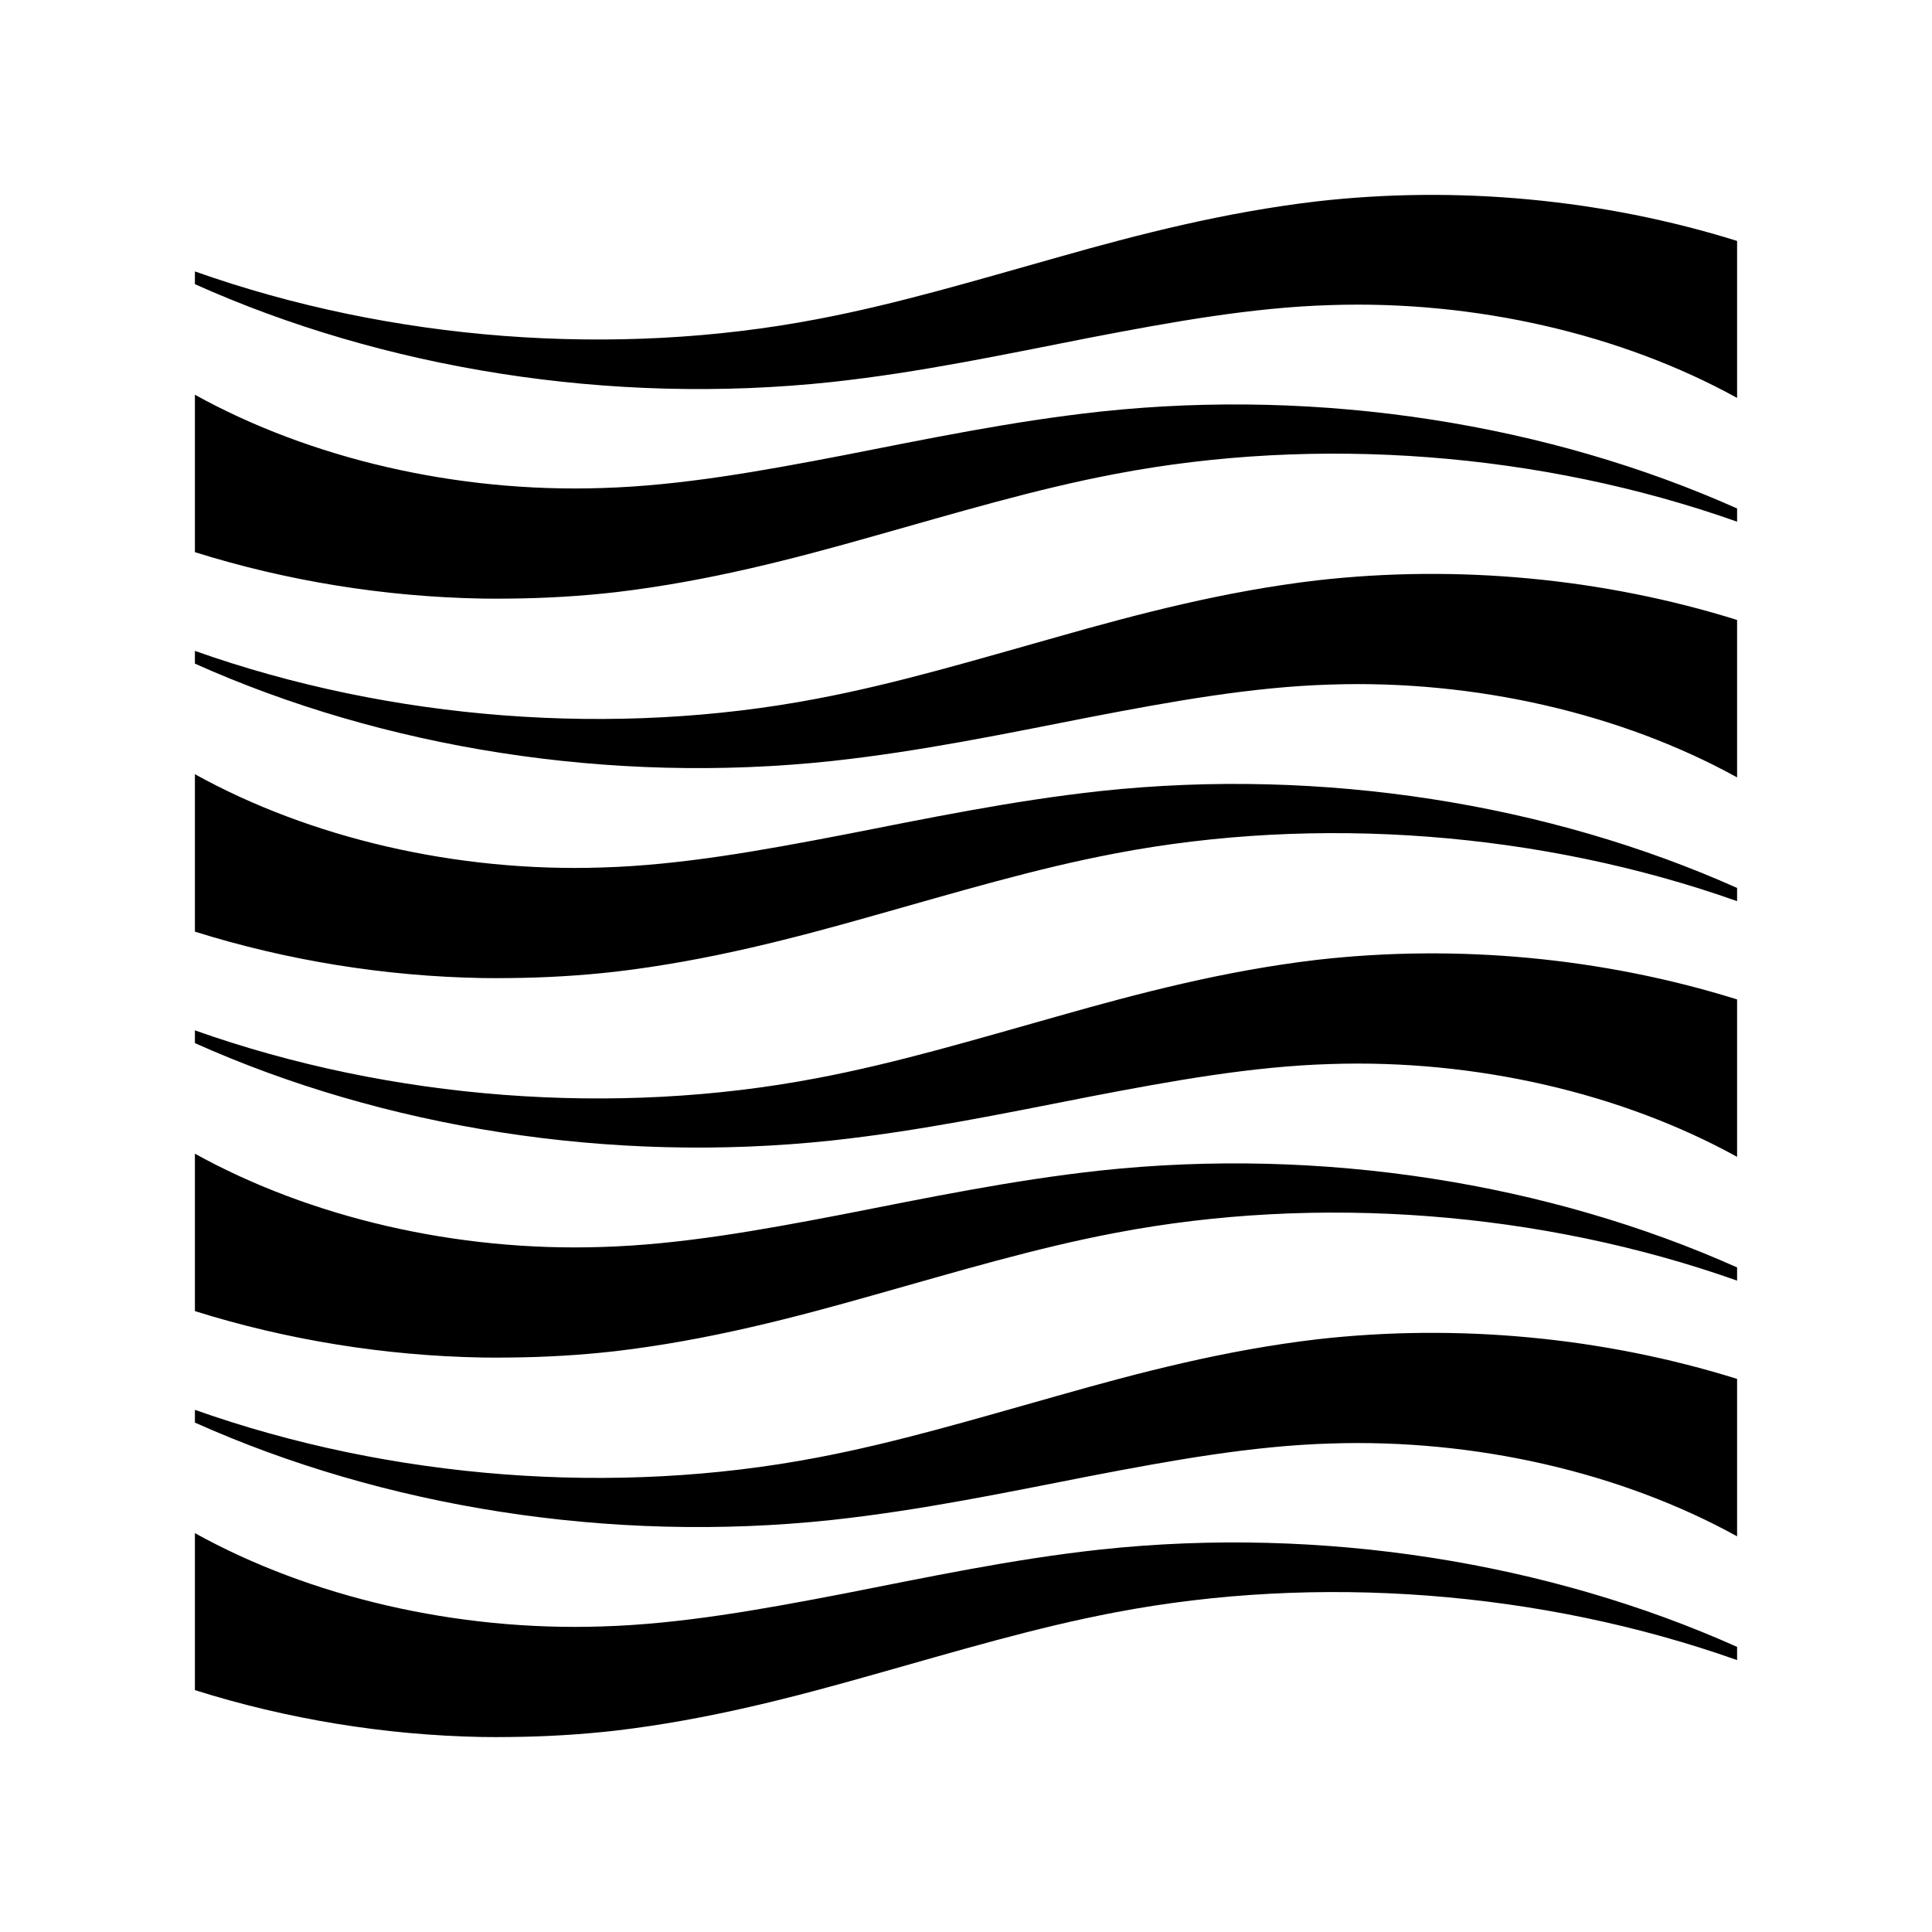 <svg xmlns="http://www.w3.org/2000/svg" width="100%" height="100%" viewBox="0 0 588.8 588.8"><path fill="currentColor" d="M146.875 529.368c-29.672-0.556-59.461-5.459-87.475-14.283v-47.84c35.073 19.417 79.675 29.93 124.158 28.427 23.781-0.699 48.372-5.139 73.542-9.984 25.227-4.937 51.26-10.509 78.304-13.451 67.655-7.25 136.687 4.018 193.996 29.674v4.021c-59.857-21.19-127.869-26.314-189.411-14.56-24.462 4.622-48.444 11.86-73.366 18.859-24.814 7.052-50.817 13.871-79.009 17.195-10.578 1.205-21.379 1.842-32.098 1.941-2.903 0.029-5.736 0.058-8.642 0z m382.525-61.152c-35.042-19.346-79.584-29.788-123.981-28.288-23.78 0.699-48.372 5.139-73.542 9.984-25.227 4.937-51.26 10.37-78.304 13.312-67.737 7.259-136.823-3.987-194.173-29.674v-3.883c59.893 21.233 127.996 26.324 189.587 14.56 24.462-4.623 48.444-11.86 73.366-18.859 24.814-7.052 50.817-13.871 79.009-17.195 42.617-4.855 87.182-0.708 128.037 12.064v47.978z m-382.525-54.496c-29.672-0.545-59.461-5.357-87.475-14.144v-47.978c35.073 19.417 79.675 29.93 124.158 28.427 23.781-0.699 48.372-5.139 73.542-9.984 25.227-4.937 51.26-10.37 78.304-13.312 67.655-7.25 136.687 3.914 193.996 29.536v4.021c-59.857-21.19-127.869-26.314-189.411-14.56-24.462 4.623-48.444 11.86-73.366 18.859-24.814 7.052-50.817 13.871-79.009 17.195-10.578 1.205-21.379 1.842-32.098 1.941-2.903 0.029-5.736 0.05-8.642 0z m382.525-61.152c-35.042-19.346-79.584-29.788-123.981-28.288-23.78 0.699-48.372 5.139-73.542 9.984-25.227 4.937-51.26 10.37-78.304 13.312-67.737 7.259-136.823-3.986-194.173-29.674v-3.883c59.893 21.233 127.996 26.324 189.587 14.56 24.462-4.622 48.444-11.86 73.366-18.859 24.814-7.052 50.817-13.871 79.009-17.195 42.617-4.855 87.182-0.708 128.037 12.064v47.978z m-382.525-54.496c-29.672-0.545-59.461-5.357-87.475-14.144v-47.978c35.073 19.417 79.675 29.93 124.158 28.427 23.781-0.699 48.372-5.139 73.542-9.984 25.227-4.937 51.26-10.37 78.304-13.312 67.655-7.25 136.687 3.914 193.996 29.536v4.021c-59.857-21.19-127.869-26.314-189.411-14.56-24.462 4.622-48.444 11.86-73.366 18.859-24.814 7.052-50.817 13.871-79.009 17.195-10.578 1.205-21.379 1.842-32.098 1.941-2.903 0.029-5.736 0.05-8.642 0z m382.525-61.152c-35.042-19.346-79.584-29.788-123.981-28.288-23.78 0.699-48.372 5.139-73.542 9.984-25.227 4.937-51.26 10.37-78.304 13.312-67.737 7.259-136.823-3.986-194.173-29.674v-3.883c59.893 21.233 127.996 26.324 189.587 14.56 24.462-4.622 48.444-11.86 73.366-18.859 24.814-7.052 50.817-13.871 79.009-17.195 42.617-4.855 87.182-0.708 128.037 12.064v47.978z m-382.525-54.496c-29.672-0.545-59.461-5.357-87.475-14.144v-47.978c35.073 19.417 79.675 29.93 124.158 28.427 23.781-0.699 48.372-5.139 73.542-9.984 25.227-4.937 51.26-10.37 78.304-13.312 67.655-7.25 136.687 3.914 193.996 29.536v4.021c-59.857-21.19-127.869-26.314-189.411-14.56-24.462 4.623-48.444 11.86-73.366 18.859-24.814 7.052-50.817 13.871-79.009 17.195-10.578 1.205-21.379 1.842-32.098 1.941-2.903 0.029-5.736 0.05-8.642 0z m382.525-61.152c-35.042-19.346-79.584-29.788-123.981-28.288-23.78 0.699-48.371 5.139-73.542 9.984-25.227 4.937-51.26 10.509-78.304 13.451-67.737 7.259-136.823-4.091-194.173-29.813v-3.883c59.893 21.233 127.996 26.324 189.587 14.56 24.462-4.623 48.444-11.86 73.366-18.859 24.814-7.052 50.817-13.732 79.009-17.056 42.617-4.855 87.182-0.708 128.037 12.064v47.84z" /></svg>